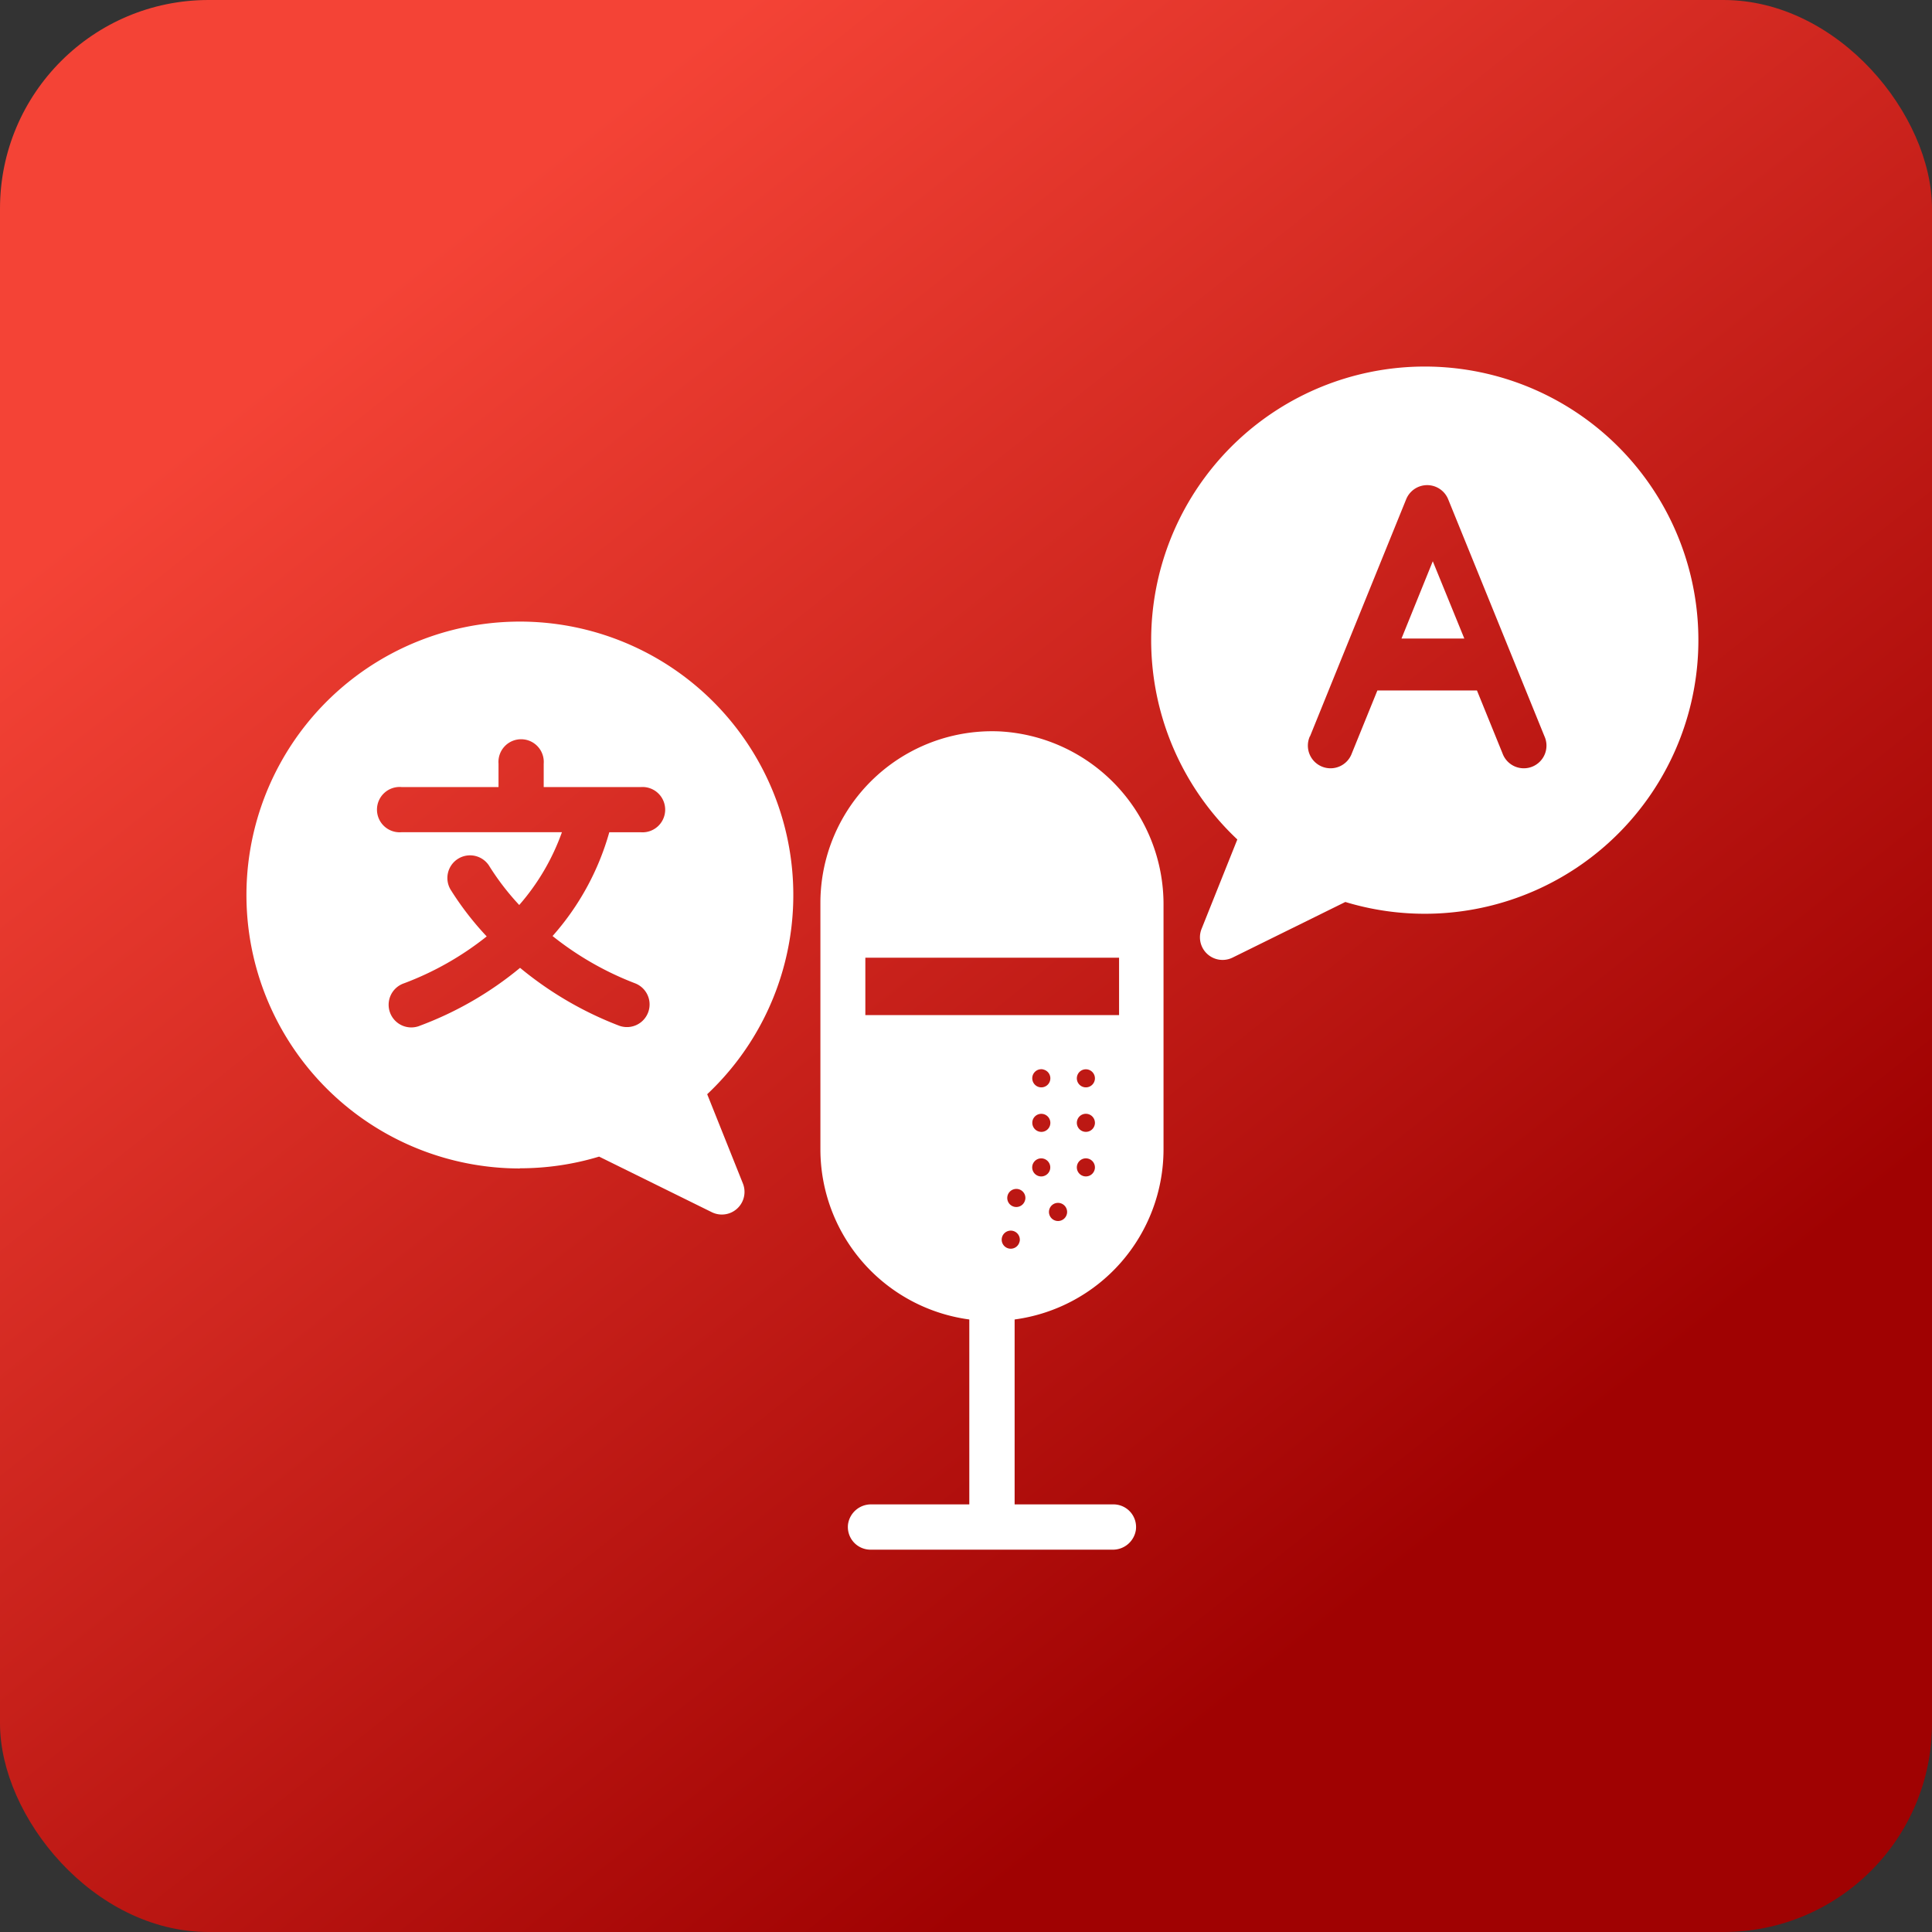 <svg xmlns="http://www.w3.org/2000/svg" xmlns:xlink="http://www.w3.org/1999/xlink" width="55.586" height="55.586" viewBox="0 0 55.586 55.586">
  <rect x="0" y="0" width="55.586" height="55.586" fill="#333333" stroke="none"/>
  <defs>
    <linearGradient id="linear-gradient" x1="0.214" y1="0.141" x2="0.737" y2="0.8" gradientUnits="objectBoundingBox">
      <stop offset="0" stop-color="#f44336"/>
      <stop offset="1" stop-color="#a00202"/>
    </linearGradient>
  </defs>
  <g id="Group_1380" data-name="Group 1380" transform="translate(-24.207 -17.843)">
    <rect id="Rectangle_990" data-name="Rectangle 990" width="55.586" height="55.586" rx="6" transform="translate(24.207 17.843)" fill="url(#linear-gradient)"/>
    <g id="Group_1381" data-name="Group 1381" transform="translate(31.297 28.401)">
      <path id="Path_1007" data-name="Path 1007" d="M3606.113,1752.407l-.9,2.223h1.807Z" transform="translate(-3571.98 -1746.817)" fill="#fff"/>
      <path id="Path_1008" data-name="Path 1008" d="M3532.629,1709.465l-1.027,2.568a.651.651,0,0,0,.892.827l3.244-1.6a7.872,7.872,0,1,0-3.109-1.8Zm2.093-2.972.9-2.221v0l1.867-4.6a.652.652,0,0,1,1.207,0l2.771,6.821a.652.652,0,1,1-1.207.491l-.735-1.809h-2.865l-.735,1.809a.652.652,0,1,1-1.207-.491Z" transform="translate(-3504.121 -1695.867)" fill="#fff"/>
      <path id="Path_1009" data-name="Path 1009" d="M3238.386,1795.87a7.857,7.857,0,0,0,2.28-.336l3.244,1.6a.652.652,0,0,0,.893-.827l-1.027-2.568a7.867,7.867,0,1,0-5.389,2.136Zm-3.406-10.968h2.792v-.673a.652.652,0,1,1,1.3,0v.673h2.792a.652.652,0,1,1,0,1.3h-.905a7.6,7.6,0,0,1-1.632,2.986,8.91,8.91,0,0,0,2.374,1.36.651.651,0,1,1-.468,1.216,10.181,10.181,0,0,1-2.841-1.661,9.992,9.992,0,0,1-2.871,1.661.652.652,0,1,1-.468-1.216,8.732,8.732,0,0,0,2.379-1.349,8.715,8.715,0,0,1-1.023-1.321.652.652,0,1,1,1.11-.683,7.38,7.38,0,0,0,.849,1.1,6.5,6.5,0,0,0,1.228-2.094h-4.618a.652.652,0,1,1,0-1.3Z" transform="translate(-3230.519 -1772.815)" fill="#fff"/>
      <path id="Path_1010" data-name="Path 1010" d="M3425.8,1816.514a4.94,4.94,0,0,0-5.173,4.929v7.1a4.942,4.942,0,0,0,4.284,4.89v5.32h-2.818a.668.668,0,0,0-.671.57.652.652,0,0,0,.646.733h6.965a.668.668,0,0,0,.671-.57.651.651,0,0,0-.646-.733h-2.843v-5.32a4.942,4.942,0,0,0,4.284-4.89v-7.026A4.982,4.982,0,0,0,3425.8,1816.514Zm.558,14.674a.26.26,0,1,1-.306-.306A.261.261,0,0,1,3426.36,1831.188Zm.16-1.2a.26.26,0,1,1-.306-.306A.26.26,0,0,1,3426.52,1829.987Zm.517-.676a.26.26,0,1,1,.2-.2A.261.261,0,0,1,3427.036,1829.311Zm-.307-1.587a.26.26,0,1,1,.306.306A.261.261,0,0,1,3426.729,1827.723Zm.307-1.485a.26.26,0,1,1-.307.306A.26.26,0,0,1,3427.036,1826.238Zm.685,4.149a.261.261,0,1,1-.307-.306A.262.262,0,0,1,3427.721,1830.387Zm.8-1.281a.26.26,0,1,1-.306-.306A.261.261,0,0,1,3428.521,1829.106Zm0-1.281a.26.26,0,1,1-.306-.307A.261.261,0,0,1,3428.521,1827.825Zm0-1.281a.26.26,0,1,1-.307-.306A.261.261,0,0,1,3428.521,1826.544Zm.7-1.87h-7.3v-1.651h7.3Z" transform="translate(-3404.113 -1806.028)" fill="#fff"/>
    </g>
  </g>
</svg>
